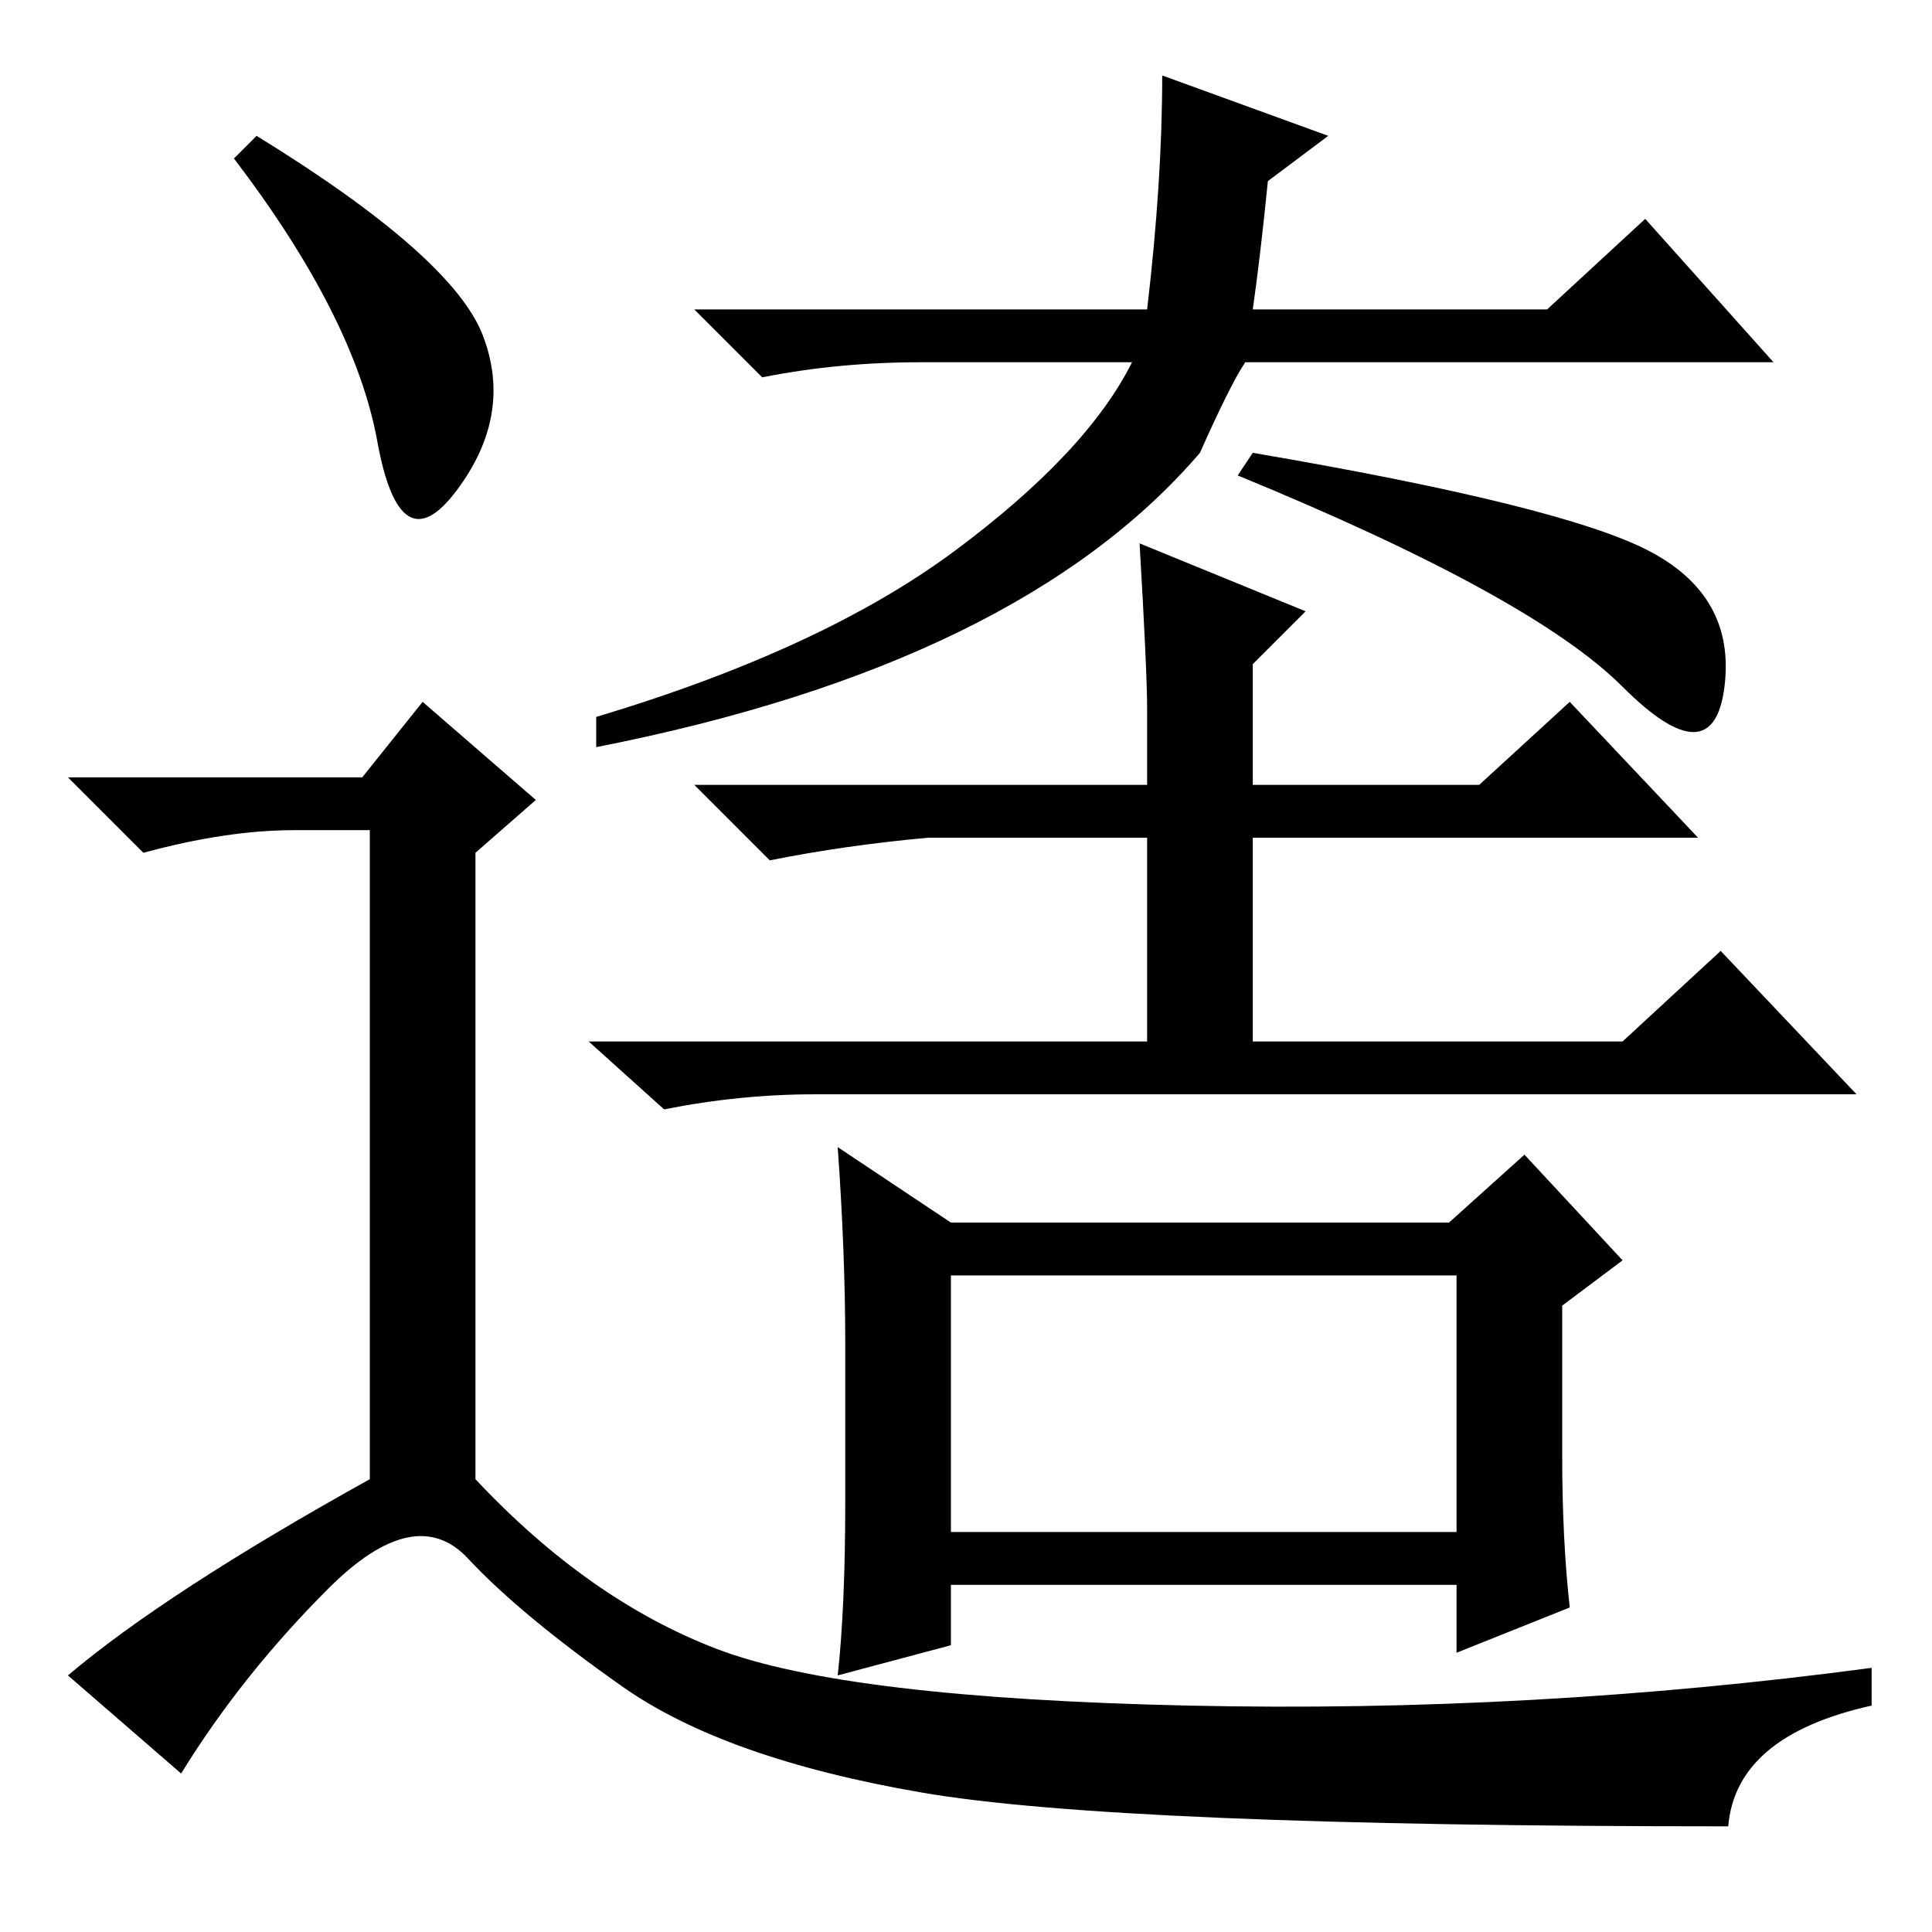 <?xml version="1.0" standalone="no"?>
<!DOCTYPE svg PUBLIC "-//W3C//DTD SVG 1.1//EN" "http://www.w3.org/Graphics/SVG/1.1/DTD/svg11.dtd" >
<svg xmlns="http://www.w3.org/2000/svg" xmlns:xlink="http://www.w3.org/1999/xlink" version="1.1" viewBox="0 -36 256 256">
  <g transform="matrix(1 0 0 -1 0 220)">
   <path fill="currentColor"
d="M168 232q-1 -10 -2 -17h39l13 12l17 -19h-70q-2 -3 -6 -12q-24 -28 -80 -39v4q30 9 47.5 22t23.5 25h-28q-11 0 -21 -2l-9 9h60q2 17 2 31l22 -8zM123 145q-11 -1 -21 -3l-10 10h60v10q0 5 -1 22l22 -9l-7 -7v-16h30l12 11l17 -18h-59v-27h49l13 12l18 -19h-138
q-10 0 -20 -2l-10 9h74v27h-29zM126 53h67v34h-67v-34zM207 63q0 -11 1 -20l-15 -6v9h-67v-8l-15 -4q1 9 1 23v21q0 12 -1 26l15 -10h66l10 9l13 -14l-8 -6v-20zM166 196q41 -7 52.5 -13t10 -18t-13.5 0t-51 28zM34 238q26 -16 30 -26.5t-3.5 -20.5t-10.5 6.5t-19 37.5z
M48 153l8 10l15 -13l-8 -7v-83q15 -16 32 -22.5t62.5 -7.5t90.5 5v-5q-18 -4 -19 -16q-81 0 -107 4.5t-39.5 14t-20.5 17t-18.5 -4t-19.5 -24.5l-15 13q13 11 40 26v86h-10q-9 0 -20 -3l-10 10h39z" />
  </g>

</svg>
